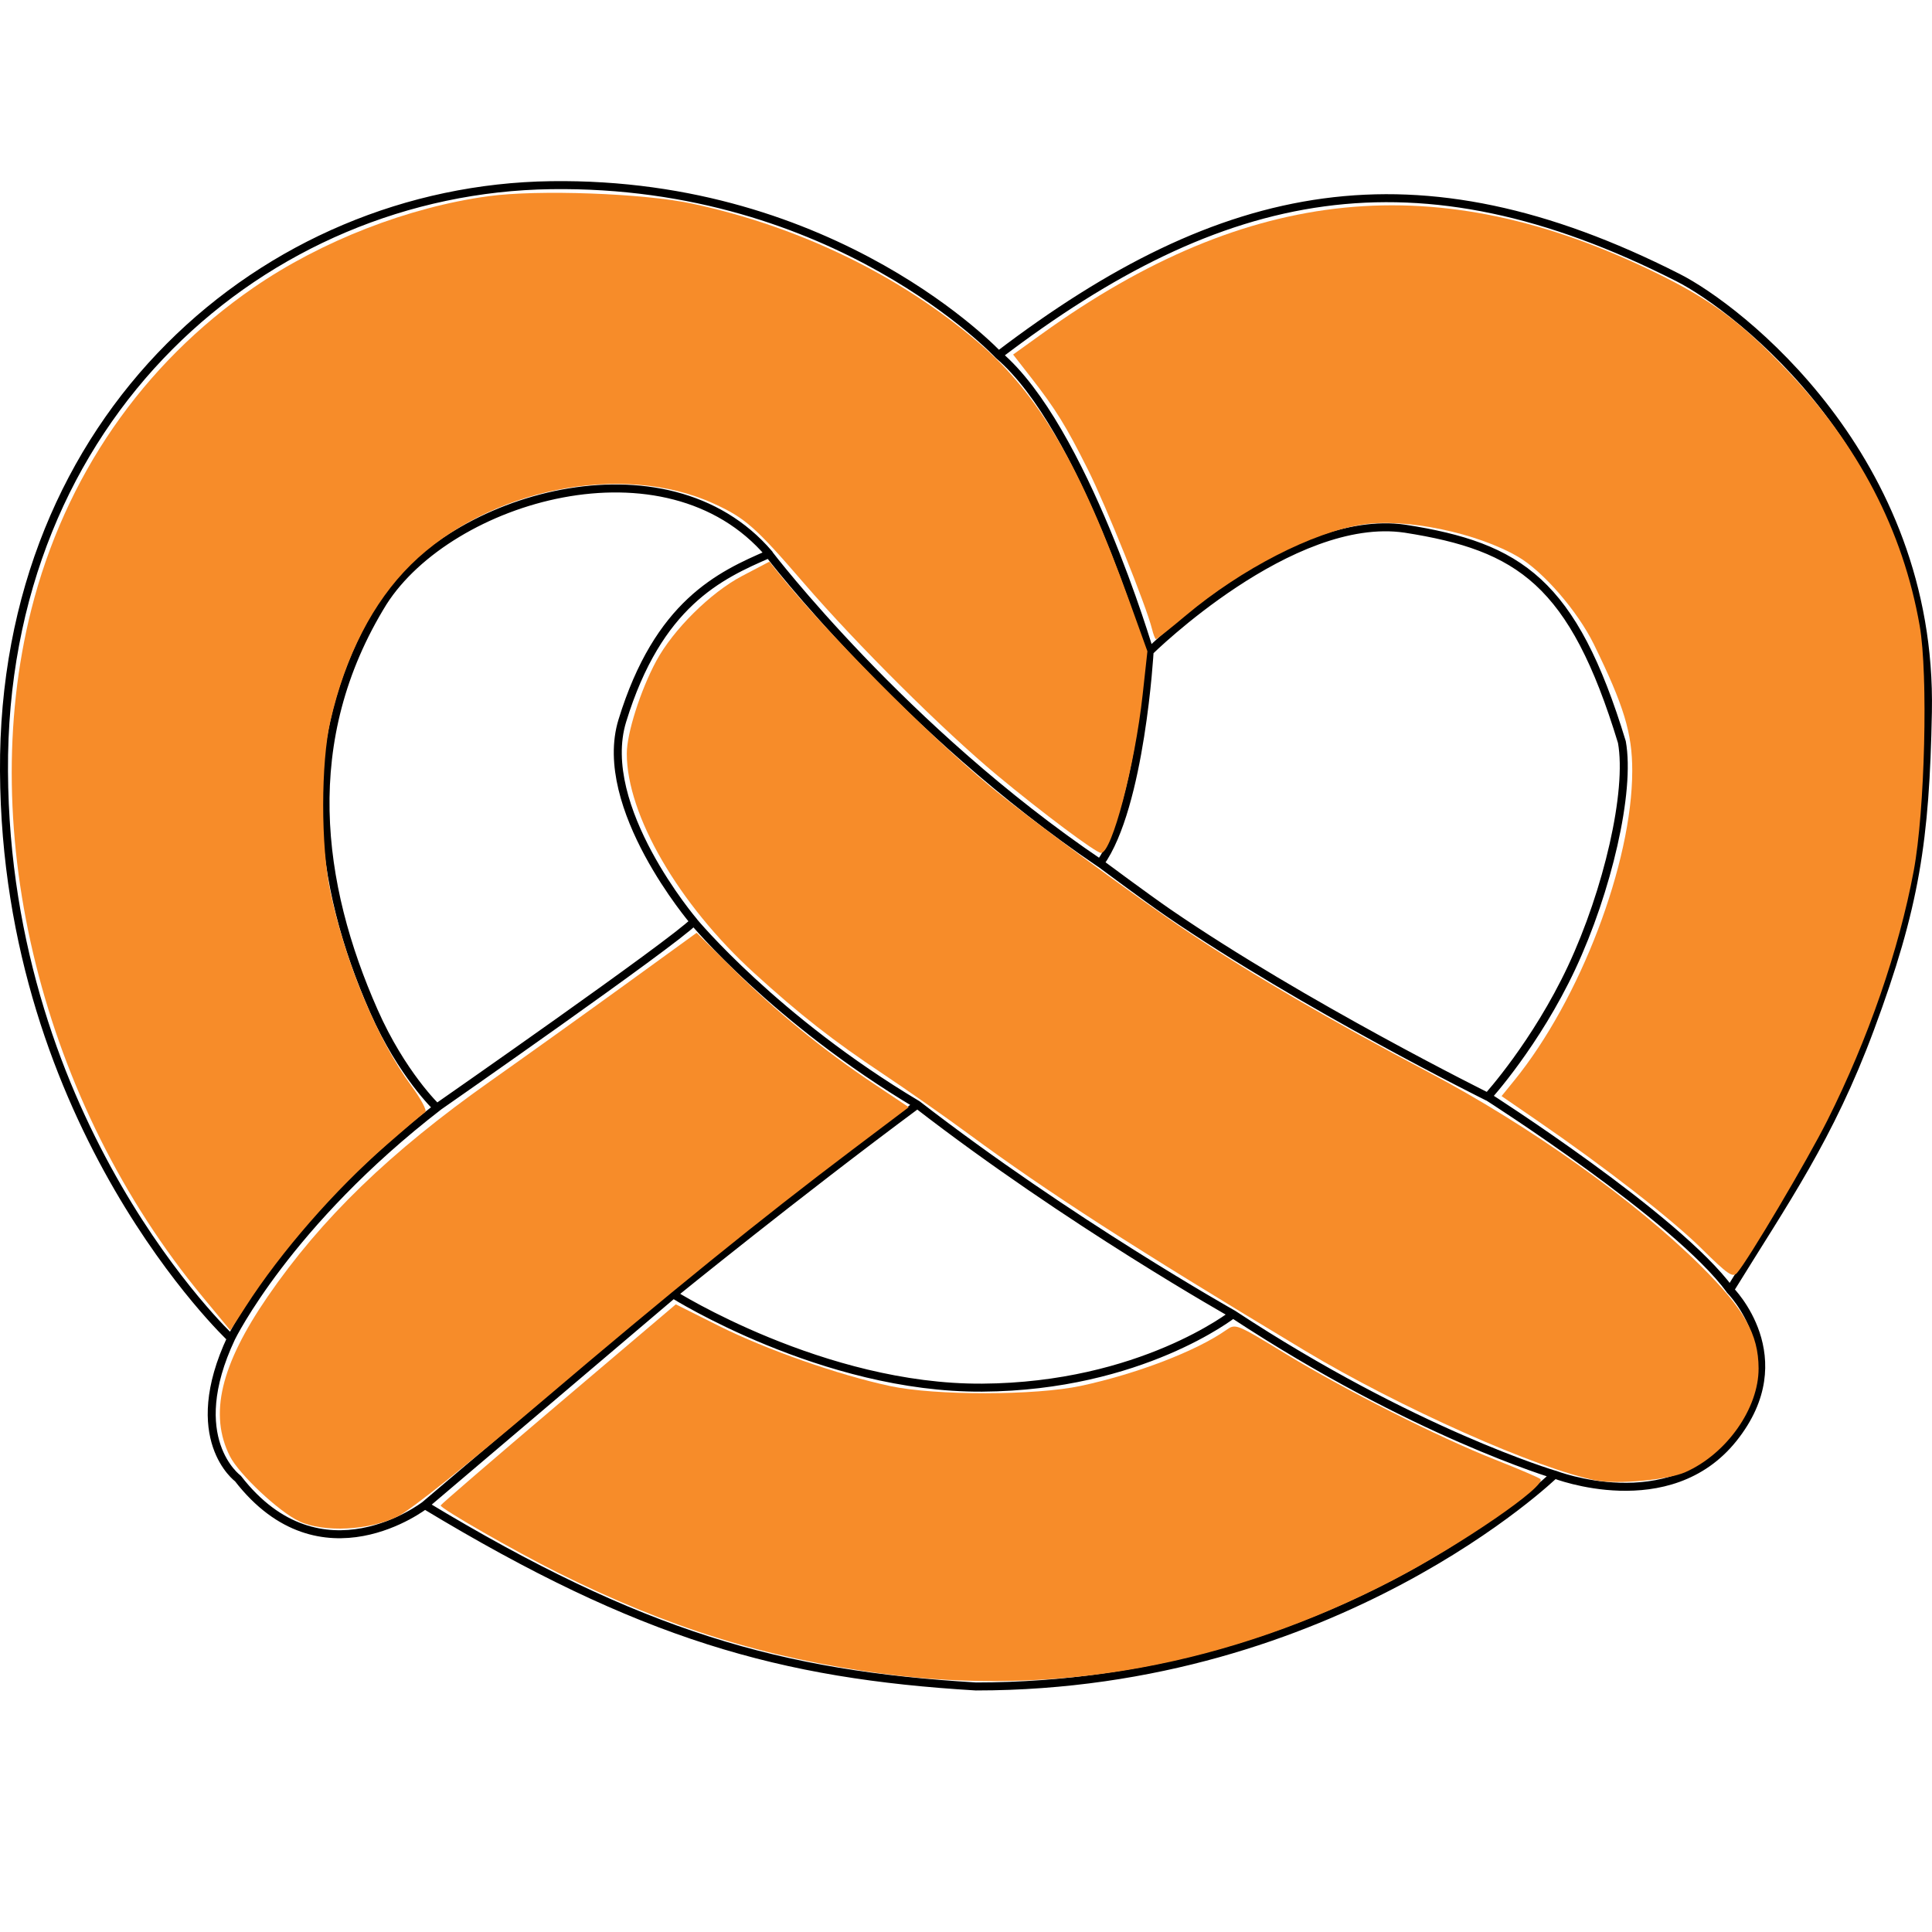 <?xml version="1.0" encoding="UTF-8" standalone="no"?>
<svg
   xmlns:dc="http://purl.org/dc/elements/1.1/"
   xmlns:cc="http://creativecommons.org/ns#"
   xmlns:rdf="http://www.w3.org/1999/02/22-rdf-syntax-ns#"
   xmlns:svg="http://www.w3.org/2000/svg"
   xmlns="http://www.w3.org/2000/svg"
   width="64"
   height="64"
   viewBox="0 0 16.933 16.933"
   version="1.1"
   id="svg8">
  <defs
     id="defs2" />
  <g
     id="layer3"
     style="display:none;opacity:1">
    <g
       id="g19">
      <path
         style="opacity:0.998;fill:#f78c29;fill-opacity:1;stroke:none;stroke-width:0.126;stroke-linecap:round;stroke-linejoin:round;stroke-miterlimit:4;stroke-dasharray:none;stroke-opacity:1"
         d="m 29.141,49.368 c -3.882,-0.523 -7.079,-1.519 -10.75,-3.349 -1.415,-0.705 -3.901,-2.132 -3.866,-2.218 0.017,-0.042 1.774,-1.555 3.904,-3.363 l 3.873,-3.287 1.432,0.717 c 1.555,0.779 3.959,1.623 5.659,1.986 1.492,0.319 4.811,0.315 6.308,-0.007 1.853,-0.398 3.816,-1.152 4.803,-1.845 0.314,-0.22 0.325,-0.216 1.957,0.779 1.987,1.211 5.058,2.763 6.945,3.509 0.764,0.302 1.434,0.589 1.489,0.637 0.241,0.21 -2.615,2.173 -4.866,3.344 -5.412,2.815 -11.155,3.868 -16.89,3.095 z"
         id="path944"
         transform="scale(0.265)" />
      <path
         style="opacity:0.998;fill:#f78c29;fill-opacity:1;stroke:none;stroke-width:0.126;stroke-linecap:round;stroke-linejoin:round;stroke-miterlimit:4;stroke-dasharray:none;stroke-opacity:1"
         d="M 52.753,42.977 C 50.819,42.605 46.232,40.562 43.094,38.674 37.423,35.263 34.619,33.456 31.982,31.513 31.218,30.95 29.94,30.053 29.141,29.521 27.497,28.426 26.407,27.572 24.894,26.194 22.394,23.918 20.681,20.967 20.681,18.934 c 0,-0.668 0.454,-2.094 0.972,-3.056 0.56,-1.04 1.799,-2.268 2.839,-2.815 l 0.905,-0.475 0.242,0.302 c 1.558,1.952 4.946,5.372 7.054,7.122 1.237,1.027 4.835,3.676 6.551,4.821 2.118,1.414 4.722,2.934 7.955,4.642 3.331,1.76 6.833,4.251 8.999,6.401 1.445,1.434 1.912,2.261 1.916,3.392 0.005,1.323 -1.059,2.831 -2.423,3.434 -0.576,0.255 -2.231,0.409 -2.937,0.273 z"
         id="path946"
         transform="scale(0.265)" />
      <path
         style="opacity:0.998;fill:#f78c29;fill-opacity:1;stroke:none;stroke-width:0.126;stroke-linecap:round;stroke-linejoin:round;stroke-miterlimit:4;stroke-dasharray:none;stroke-opacity:1"
         d="m 56.226,35.305 c -0.995,-0.981 -3.182,-2.684 -5.453,-4.244 l -1.16,-0.797 0.42,-0.517 c 2.182,-2.687 3.898,-7.191 3.902,-10.239 0.002,-1.245 -0.275,-2.156 -1.271,-4.19 -0.534,-1.089 -1.669,-2.402 -2.497,-2.887 -1.362,-0.798 -3.731,-1.29 -5.155,-1.07 -1.644,0.254 -4.001,1.465 -5.82,2.989 -0.526,0.441 -0.979,0.802 -1.007,0.802 -0.028,0 -0.089,-0.156 -0.136,-0.347 -0.186,-0.751 -1.523,-4.076 -2.115,-5.259 C 35.209,8.099 34.87,7.549 34.051,6.498 L 33.458,5.738 34.411,5.053 c 6.836,-4.916 13.094,-5.539 20.299,-2.021 1.826,0.891 2.813,1.623 4.321,3.201 2.384,2.494 3.862,5.333 4.411,8.476 0.283,1.619 0.173,6.12 -0.198,8.107 -0.49,2.626 -1.507,5.563 -2.856,8.253 -0.657,1.31 -2.62,4.624 -2.987,5.043 -0.144,0.164 -0.302,0.055 -1.176,-0.807 z"
         id="path948"
         transform="scale(0.265)" />
      <path
         style="opacity:0.998;fill:#f78c29;fill-opacity:1;stroke:none;stroke-width:0.126;stroke-linecap:round;stroke-linejoin:round;stroke-miterlimit:4;stroke-dasharray:none;stroke-opacity:1"
         d="M 6.653,36.904 C 1.358,30.502 -0.873,21.559 0.984,14.182 2.093,9.78 4.664,6.054 8.341,3.522 10.575,1.983 13.453,0.863 16.1,0.501 c 1.643,-0.224 5.151,-0.096 6.75,0.247 3.547,0.76 6.858,2.368 9.466,4.597 1.987,1.698 3.382,4.087 4.978,8.523 l 0.606,1.685 -0.157,1.431 c -0.258,2.35 -1.017,5.237 -1.378,5.237 -0.166,0 -1.955,-1.338 -3.436,-2.569 -1.78,-1.48 -4.635,-4.319 -6.398,-6.362 -1.593,-1.847 -1.932,-2.146 -2.973,-2.622 -3.03,-1.387 -7.47,-0.492 -10.017,2.02 -1.252,1.235 -2.165,3.009 -2.663,5.177 -0.316,1.373 -0.318,4.132 -0.004,5.619 0.497,2.353 1.565,4.922 2.673,6.427 0.328,0.446 0.537,0.839 0.468,0.882 -0.068,0.043 -0.639,0.527 -1.268,1.076 -1.732,1.511 -3.499,3.537 -4.667,5.351 l -0.51,0.793 z"
         id="path950"
         transform="scale(0.265)" />
      <path
         style="opacity:0.998;fill:#f78c29;fill-opacity:1;stroke:none;stroke-width:0.126;stroke-linecap:round;stroke-linejoin:round;stroke-miterlimit:4;stroke-dasharray:none;stroke-opacity:1"
         d="M 9.848,44.326 C 9.181,44.015 7.853,42.77 7.553,42.172 6.86,40.794 7.245,39.164 8.799,36.901 c 1.778,-2.59 4.051,-4.789 7.376,-7.136 1.105,-0.78 3.091,-2.202 4.413,-3.16 l 2.403,-1.742 1.212,1.201 c 1.409,1.395 2.975,2.675 4.631,3.782 l 1.173,0.785 -1.866,1.408 c -3.036,2.291 -6.01,4.701 -10.302,8.349 -2.483,2.111 -4.308,3.567 -4.735,3.778 -0.937,0.464 -2.447,0.538 -3.257,0.161 z"
         id="path952"
         transform="scale(0.265)" />
    </g>
  </g>
  <g
     id="layer2"
     style="display:none">
    <g
       id="g22">
      <path
         id="path864"
         style="fill:none;fill-opacity:1;stroke:#000000;stroke-width:0.07;stroke-linecap:round;stroke-linejoin:round;stroke-miterlimit:4;stroke-dasharray:none;stroke-opacity:1"
         d="m 2.021,10.139 c 0,0 -1.969,-1.852 -1.986,-4.966 C 0.017,2.059 2.325,0.071 4.828,0.036 7.33,4.1116311e-4 8.752,1.525 8.752,1.525 M 6.741,3.268 C 5.838,2.207 3.942,2.776 3.358,3.691 2.611,4.898 2.787,6.167 3.277,7.275 3.521,7.828 3.829,8.121 3.829,8.121 M 6.082,6.491 c 0,0 -0.859,-1.004 -0.628,-1.76 0.315,-1.028 0.853,-1.275 1.286,-1.462 0,0 1.178,1.545 2.901,2.71 M 8.04,8.094 C 6.984,8.877 5.901,9.757 5.901,9.757 L 3.724,11.605 m 7.083,-1.674 c 0,0 -1.436,-0.807 -2.767,-1.837 M 5.901,9.757 c 0,0 1.313,0.827 2.707,0.818 1.393,-0.009 2.199,-0.644 2.199,-0.644 1.579,1.039 2.818,1.406 2.818,1.406 0,0 -1.915,1.857 -5.072,1.857 -1.709,-0.102 -2.934,-0.444 -4.829,-1.589 0,0 -0.911,0.707 -1.639,-0.234 0,0 -0.475,-0.347 -0.058,-1.232 0,0 0.49,-1.005 1.82,-2.031 0,0 2.046,-1.425 2.234,-1.617 0,0 0.712,0.86 1.959,1.603 m 5,-0.069 c 0,0 1.661,1.059 2.123,1.694 M 10.076,4.122 c 0,0 -0.577,-1.962 -1.324,-2.597 1.963,-1.495 3.656,-1.846 5.953,-0.68 0.524,0.264 2.236,1.575 2.192,3.809 -0.022,1.124 -0.107,1.701 -0.506,2.775 -0.355,0.956 -0.746,1.506 -1.229,2.29 0,0 0.596,0.591 0.031,1.3 -0.565,0.709 -1.569,0.317 -1.569,0.317 M 13.04,8.025 c 0,0 0.422,-0.464 0.735,-1.132 0.313,-0.669 0.518,-1.542 0.44,-1.976 -0.427,-1.403 -0.897,-1.713 -1.899,-1.87 -1.001,-0.148 -2.24,1.075 -2.24,1.075 0,0 -0.076,1.359 -0.434,1.857 0,0 0.395,0.294 0.598,0.434 1.187,0.814 2.799,1.613 2.799,1.613 z" />
    </g>
  </g>
  <g
     id="layer1"
     style="display:inline">
    <g
       id="g81"
       transform="translate(0,1.587)">
      <g
         id="g22-0"
         style="display:inline">
        <path
           id="path864-4"
           style="fill:none;fill-opacity:1;stroke:#000000;stroke-width:0.07;stroke-linecap:round;stroke-linejoin:round;stroke-miterlimit:4;stroke-dasharray:none;stroke-opacity:1"
           d="m 2.021,10.139 c 0,0 -1.969,-1.852 -1.986,-4.966 C 0.017,2.059 2.325,0.071 4.828,0.036 7.33,4.1116311e-4 8.752,1.525 8.752,1.525 M 6.741,3.268 C 5.838,2.207 3.942,2.776 3.358,3.691 2.611,4.898 2.787,6.167 3.277,7.275 3.521,7.828 3.829,8.121 3.829,8.121 M 6.082,6.491 c 0,0 -0.859,-1.004 -0.628,-1.76 0.315,-1.028 0.853,-1.275 1.286,-1.462 0,0 1.178,1.545 2.901,2.71 M 8.04,8.094 C 6.984,8.877 5.901,9.757 5.901,9.757 L 3.724,11.605 m 7.083,-1.674 c 0,0 -1.436,-0.807 -2.767,-1.837 M 5.901,9.757 c 0,0 1.313,0.827 2.707,0.818 1.393,-0.009 2.199,-0.644 2.199,-0.644 1.579,1.039 2.818,1.406 2.818,1.406 0,0 -1.915,1.857 -5.072,1.857 -1.709,-0.102 -2.934,-0.444 -4.829,-1.589 0,0 -0.911,0.707 -1.639,-0.234 0,0 -0.475,-0.347 -0.058,-1.232 0,0 0.49,-1.005 1.82,-2.031 0,0 2.046,-1.425 2.234,-1.617 0,0 0.712,0.86 1.959,1.603 m 5,-0.069 c 0,0 1.661,1.059 2.123,1.694 M 10.076,4.122 c 0,0 -0.577,-1.962 -1.324,-2.597 1.963,-1.495 3.656,-1.846 5.953,-0.68 0.524,0.264 2.236,1.575 2.192,3.809 -0.022,1.124 -0.107,1.701 -0.506,2.775 -0.355,0.956 -0.746,1.506 -1.229,2.29 0,0 0.596,0.591 0.031,1.3 -0.565,0.709 -1.569,0.317 -1.569,0.317 M 13.04,8.025 c 0,0 0.422,-0.464 0.735,-1.132 0.313,-0.669 0.518,-1.542 0.44,-1.976 -0.427,-1.403 -0.897,-1.713 -1.899,-1.87 -1.001,-0.148 -2.24,1.075 -2.24,1.075 0,0 -0.076,1.359 -0.434,1.857 0,0 0.395,0.294 0.598,0.434 1.187,0.814 2.799,1.613 2.799,1.613 z" />
      </g>
      <g
         id="g19-2"
         style="display:inline;opacity:1"
         transform="translate(0.013,-9.2545135e-5)">
        <path
           style="opacity:0.998;fill:#f78c29;fill-opacity:1;stroke:none;stroke-width:0.126;stroke-linecap:round;stroke-linejoin:round;stroke-miterlimit:4;stroke-dasharray:none;stroke-opacity:1"
           d="m 29.141,49.368 c -3.882,-0.523 -7.079,-1.519 -10.75,-3.349 -1.415,-0.705 -3.901,-2.132 -3.866,-2.218 0.017,-0.042 1.774,-1.555 3.904,-3.363 l 3.873,-3.287 1.432,0.717 c 1.555,0.779 3.959,1.623 5.659,1.986 1.492,0.319 4.811,0.315 6.308,-0.007 1.853,-0.398 3.816,-1.152 4.803,-1.845 0.314,-0.22 0.325,-0.216 1.957,0.779 1.987,1.211 5.058,2.763 6.945,3.509 0.764,0.302 1.434,0.589 1.489,0.637 0.241,0.21 -2.615,2.173 -4.866,3.344 -5.412,2.815 -11.155,3.868 -16.89,3.095 z"
           id="path944-8"
           transform="scale(0.265)" />
        <path
           style="opacity:0.998;fill:#f78c29;fill-opacity:1;stroke:none;stroke-width:0.126;stroke-linecap:round;stroke-linejoin:round;stroke-miterlimit:4;stroke-dasharray:none;stroke-opacity:1"
           d="M 52.753,42.977 C 50.819,42.605 46.232,40.562 43.094,38.674 37.423,35.263 34.619,33.456 31.982,31.513 31.218,30.95 29.94,30.053 29.141,29.521 27.497,28.426 26.407,27.572 24.894,26.194 22.394,23.918 20.681,20.967 20.681,18.934 c 0,-0.668 0.454,-2.094 0.972,-3.056 0.56,-1.04 1.799,-2.268 2.839,-2.815 l 0.905,-0.475 0.242,0.302 c 1.558,1.952 4.946,5.372 7.054,7.122 1.237,1.027 4.835,3.676 6.551,4.821 2.118,1.414 4.722,2.934 7.955,4.642 3.331,1.76 6.833,4.251 8.999,6.401 1.445,1.434 1.912,2.261 1.916,3.392 0.005,1.323 -1.059,2.831 -2.423,3.434 -0.576,0.255 -2.231,0.409 -2.937,0.273 z"
           id="path946-5"
           transform="scale(0.265)" />
        <path
           style="opacity:0.998;fill:#f78c29;fill-opacity:1;stroke:none;stroke-width:0.126;stroke-linecap:round;stroke-linejoin:round;stroke-miterlimit:4;stroke-dasharray:none;stroke-opacity:1"
           d="m 56.226,35.305 c -0.995,-0.981 -3.182,-2.684 -5.453,-4.244 l -1.16,-0.797 0.42,-0.517 c 2.182,-2.687 3.898,-7.191 3.902,-10.239 0.002,-1.245 -0.275,-2.156 -1.271,-4.19 -0.534,-1.089 -1.669,-2.402 -2.497,-2.887 -1.362,-0.798 -3.731,-1.29 -5.155,-1.07 -1.644,0.254 -4.001,1.465 -5.82,2.989 -0.526,0.441 -0.979,0.802 -1.007,0.802 -0.028,0 -0.089,-0.156 -0.136,-0.347 -0.186,-0.751 -1.523,-4.076 -2.115,-5.259 C 35.209,8.099 34.87,7.549 34.051,6.498 L 33.458,5.738 34.411,5.053 c 6.836,-4.916 13.094,-5.539 20.299,-2.021 1.826,0.891 2.813,1.623 4.321,3.201 2.384,2.494 3.862,5.333 4.411,8.476 0.283,1.619 0.173,6.12 -0.198,8.107 -0.49,2.626 -1.507,5.563 -2.856,8.253 -0.657,1.31 -2.62,4.624 -2.987,5.043 -0.144,0.164 -0.302,0.055 -1.176,-0.807 z"
           id="path948-9"
           transform="scale(0.265)" />
        <path
           style="opacity:0.998;fill:#f78c29;fill-opacity:1;stroke:none;stroke-width:0.126;stroke-linecap:round;stroke-linejoin:round;stroke-miterlimit:4;stroke-dasharray:none;stroke-opacity:1"
           d="M 6.653,36.904 C 1.358,30.502 -0.873,21.559 0.984,14.182 2.093,9.78 4.664,6.054 8.341,3.522 10.575,1.983 13.453,0.863 16.1,0.501 c 1.643,-0.224 5.151,-0.096 6.75,0.247 3.547,0.76 6.858,2.368 9.466,4.597 1.987,1.698 3.382,4.087 4.978,8.523 l 0.606,1.685 -0.157,1.431 c -0.258,2.35 -1.017,5.237 -1.378,5.237 -0.166,0 -1.955,-1.338 -3.436,-2.569 -1.78,-1.48 -4.635,-4.319 -6.398,-6.362 -1.593,-1.847 -1.932,-2.146 -2.973,-2.622 -3.03,-1.387 -7.47,-0.492 -10.017,2.02 -1.252,1.235 -2.165,3.009 -2.663,5.177 -0.316,1.373 -0.318,4.132 -0.004,5.619 0.497,2.353 1.565,4.922 2.673,6.427 0.328,0.446 0.537,0.839 0.468,0.882 -0.068,0.043 -0.639,0.527 -1.268,1.076 -1.732,1.511 -3.499,3.537 -4.667,5.351 l -0.51,0.793 z"
           id="path950-5"
           transform="scale(0.265)" />
        <path
           style="opacity:0.998;fill:#f78c29;fill-opacity:1;stroke:none;stroke-width:0.126;stroke-linecap:round;stroke-linejoin:round;stroke-miterlimit:4;stroke-dasharray:none;stroke-opacity:1"
           d="M 9.848,44.326 C 9.181,44.015 7.853,42.77 7.553,42.172 6.86,40.794 7.245,39.164 8.799,36.901 c 1.778,-2.59 4.051,-4.789 7.376,-7.136 1.105,-0.78 3.091,-2.202 4.413,-3.16 l 2.403,-1.742 1.212,1.201 c 1.409,1.395 2.975,2.675 4.631,3.782 l 1.173,0.785 -1.866,1.408 c -3.036,2.291 -6.01,4.701 -10.302,8.349 -2.483,2.111 -4.308,3.567 -4.735,3.778 -0.937,0.464 -2.447,0.538 -3.257,0.161 z"
           id="path952-4"
           transform="scale(0.265)" />
      </g>
    </g>
  </g>
</svg>
